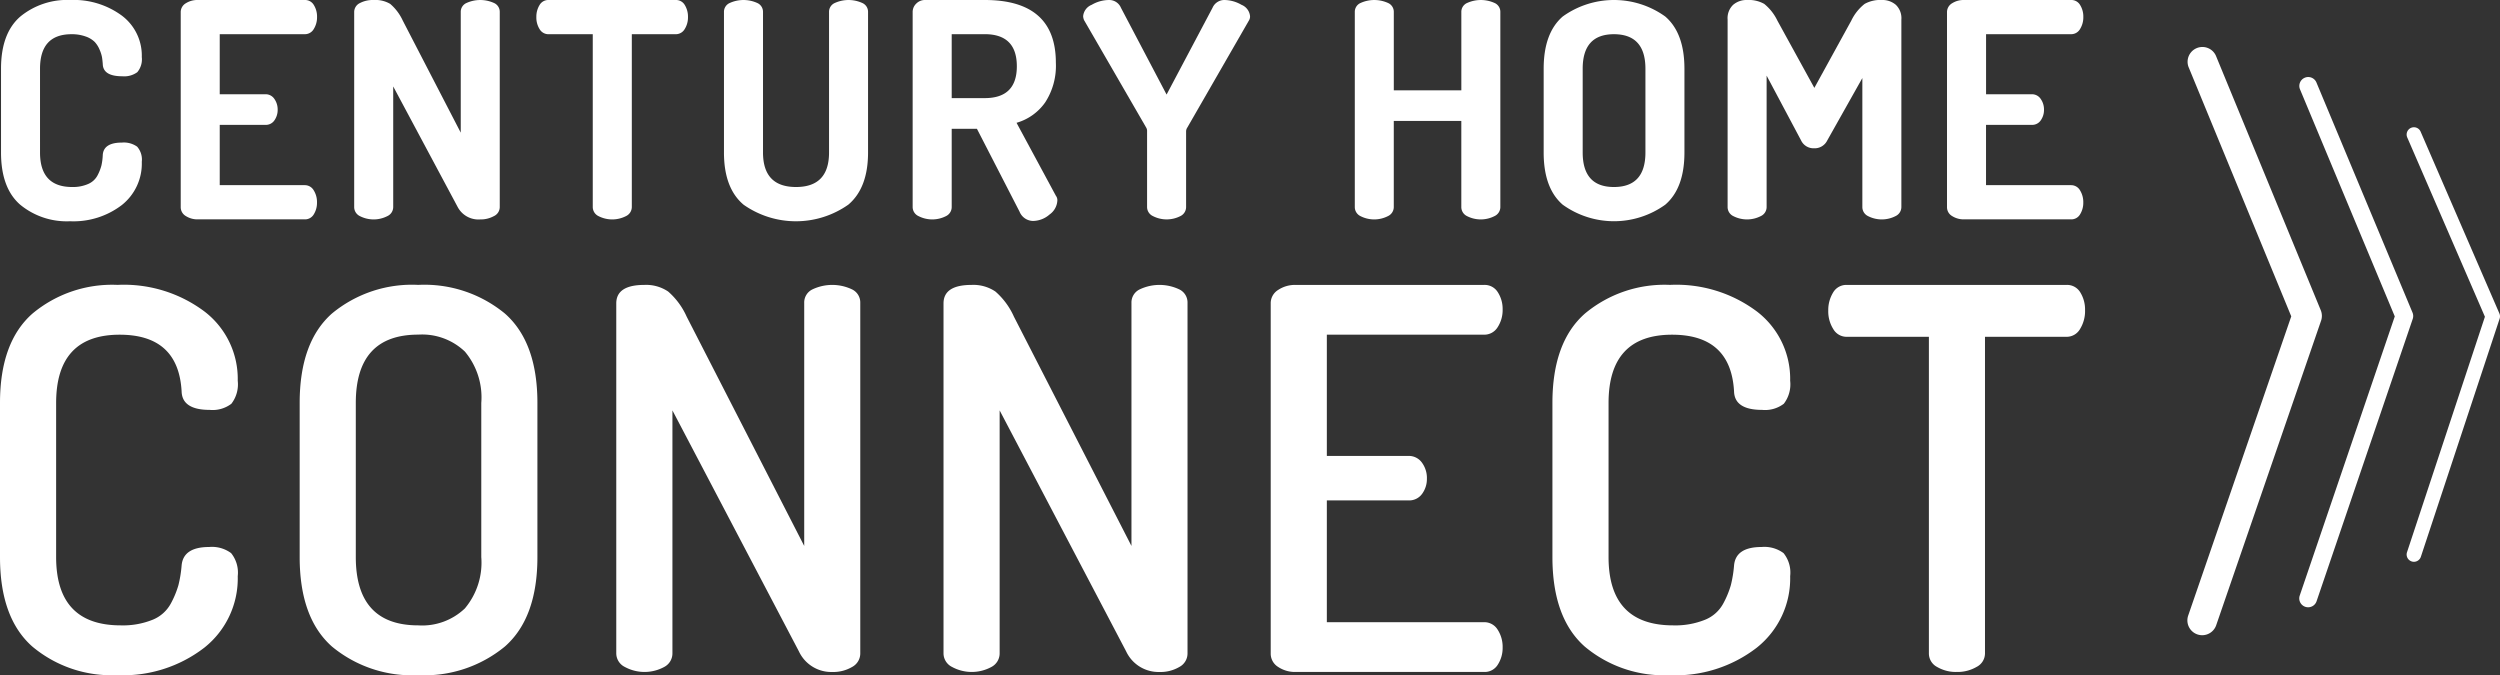 <svg id="Group_1733" data-name="Group 1733" xmlns="http://www.w3.org/2000/svg" width="244.617" height="66.06" viewBox="0 0 244.617 66.06">
  <rect x="0" y="0" width="244.617" height="66.06" fill="#333333" stroke="none"/>
  <defs>
    <style>
      .cls-1 {
        fill: #fff;
      }
    </style>
  </defs>
  <g id="Group_1727" data-name="Group 1727">
    <path id="Path_1850" data-name="Path 1850" class="cls-1" d="M.1,14.92V6.726q0-3.466,1.88-5.1A7.215,7.215,0,0,1,6.884,0a7.941,7.941,0,0,1,5.037,1.527A4.889,4.889,0,0,1,13.874,5.58a1.959,1.959,0,0,1-.44,1.483,2.177,2.177,0,0,1-1.469.4q-1.881,0-1.909-1.2c-.02-.254-.044-.475-.074-.661a3.39,3.39,0,0,0-.234-.735A2.539,2.539,0,0,0,9.263,4.1a2.35,2.35,0,0,0-.881-.529A3.95,3.95,0,0,0,7,3.348q-3.084,0-3.084,3.378V14.92q0,3.378,3.143,3.378A3.715,3.715,0,0,0,8.631,18a1.864,1.864,0,0,0,.911-.837,4.5,4.5,0,0,0,.382-.97,5.741,5.741,0,0,0,.132-1.042q.089-1.2,1.88-1.2a2.238,2.238,0,0,1,1.483.4,1.915,1.915,0,0,1,.455,1.482,5.172,5.172,0,0,1-1.953,4.23,7.787,7.787,0,0,1-5.067,1.586,7.161,7.161,0,0,1-4.89-1.63Q.1,18.386.1,14.92Z"/>
    <path id="Path_1851" data-name="Path 1851" class="cls-1" d="M17.683,20.266V1.2a1,1,0,0,1,.5-.881A2.105,2.105,0,0,1,19.357,0H29.813a.991.991,0,0,1,.9.5,2.133,2.133,0,0,1,.309,1.146,2.166,2.166,0,0,1-.324,1.2,1,1,0,0,1-.881.5H21.5V9.222h4.465a1.025,1.025,0,0,1,.881.456,1.8,1.8,0,0,1,.323,1.071,1.765,1.765,0,0,1-.309,1.014,1.014,1.014,0,0,1-.9.455H21.5v5.9h8.312a1,1,0,0,1,.881.5,2.164,2.164,0,0,1,.324,1.2,2.133,2.133,0,0,1-.309,1.146.991.991,0,0,1-.9.5H19.357a2.106,2.106,0,0,1-1.174-.324A1,1,0,0,1,17.683,20.266Z"/>
    <path id="Path_1852" data-name="Path 1852" class="cls-1" d="M34.656,20.266V1.2a.973.973,0,0,1,.558-.9A2.753,2.753,0,0,1,36.565,0a2.85,2.85,0,0,1,1.616.382,4.778,4.778,0,0,1,1.234,1.644l5.668,10.955V1.175a.942.942,0,0,1,.558-.881,3.251,3.251,0,0,1,2.7,0,.942.942,0,0,1,.558.881V20.266a.979.979,0,0,1-.573.88,2.667,2.667,0,0,1-1.336.324,2.3,2.3,0,0,1-2.2-1.2L38.475,8.459V20.266a.979.979,0,0,1-.573.88,2.949,2.949,0,0,1-2.688,0A.981.981,0,0,1,34.656,20.266Z"/>
    <path id="Path_1853" data-name="Path 1853" class="cls-1" d="M52.481,1.66A2.162,2.162,0,0,1,52.79.5a.988.988,0,0,1,.9-.5H66.109a.991.991,0,0,1,.9.5,2.161,2.161,0,0,1,.308,1.159,2.139,2.139,0,0,1-.323,1.188,1,1,0,0,1-.881.5H61.821V20.26a.989.989,0,0,1-.572.886,2.949,2.949,0,0,1-2.688,0A.99.99,0,0,1,58,20.26V3.348H53.686a1,1,0,0,1-.882-.487A2.125,2.125,0,0,1,52.481,1.66Z"/>
    <path id="Path_1854" data-name="Path 1854" class="cls-1" d="M70.838,14.92V1.175A.94.94,0,0,1,71.4.294a3.251,3.251,0,0,1,2.7,0,.942.942,0,0,1,.558.881V14.92q0,3.378,3.231,3.378t3.23-3.378V1.175a.942.942,0,0,1,.558-.881,3.251,3.251,0,0,1,2.7,0,.941.941,0,0,1,.559.881V14.92q0,3.465-1.924,5.1a8.9,8.9,0,0,1-10.25.014Q70.837,18.416,70.838,14.92Z"/>
    <path id="Path_1855" data-name="Path 1855" class="cls-1" d="M89.3,20.266V1.175a1.123,1.123,0,0,1,.352-.822A1.192,1.192,0,0,1,90.536,0h5.816q6.96,0,6.961,6.139a6.564,6.564,0,0,1-1.043,3.877,5.166,5.166,0,0,1-2.805,2l3.848,7.136a.718.718,0,0,1,.146.47,1.784,1.784,0,0,1-.763,1.366,2.5,2.5,0,0,1-1.615.631,1.448,1.448,0,0,1-1.322-.91L95.588,12.6H93.121v7.666a.981.981,0,0,1-.558.88,2.95,2.95,0,0,1-2.688,0A.979.979,0,0,1,89.3,20.266ZM93.121,9.6h3.231q3.143,0,3.142-3.114,0-3.141-3.142-3.142H93.121Z"/>
    <path id="Path_1856" data-name="Path 1856" class="cls-1" d="M105.982,1.586A1.333,1.333,0,0,1,106.819.47,3.411,3.411,0,0,1,108.508,0a1.244,1.244,0,0,1,1.175.764l4.464,8.488L118.641.764A1.262,1.262,0,0,1,119.786,0a3.411,3.411,0,0,1,1.689.47,1.335,1.335,0,0,1,.838,1.116.742.742,0,0,1-.088.382l-6.051,10.514a.675.675,0,0,0-.118.382v7.4a.981.981,0,0,1-.558.88,2.947,2.947,0,0,1-2.687,0,.979.979,0,0,1-.573-.88v-7.4a.654.654,0,0,0-.088-.382L106.07,1.968A1.165,1.165,0,0,1,105.982,1.586Z"/>
    <path id="Path_1857" data-name="Path 1857" class="cls-1" d="M132.563,20.266V1.175a.942.942,0,0,1,.558-.881,3.251,3.251,0,0,1,2.7,0,.942.942,0,0,1,.558.881V8.841h6.608V1.175a.943.943,0,0,1,.559-.881,3.251,3.251,0,0,1,2.7,0,.944.944,0,0,1,.558.881V20.266a.979.979,0,0,1-.573.88,2.947,2.947,0,0,1-2.687,0,.982.982,0,0,1-.559-.88v-8.43h-6.608v8.43a.979.979,0,0,1-.572.88,2.95,2.95,0,0,1-2.688,0A.981.981,0,0,1,132.563,20.266Z"/>
    <path id="Path_1858" data-name="Path 1858" class="cls-1" d="M151.043,14.92V6.726q0-3.495,1.865-5.111a8.594,8.594,0,0,1,10.03,0q1.878,1.615,1.879,5.111V14.92q0,3.495-1.879,5.11a8.59,8.59,0,0,1-10.03,0Q151.042,18.416,151.043,14.92Zm3.818,0q0,3.378,3.055,3.378Q161,18.3,161,14.92V6.726q0-3.376-3.084-3.378-3.056,0-3.055,3.378Z"/>
    <path id="Path_1859" data-name="Path 1859" class="cls-1" d="M169.041,20.266V1.909A1.8,1.8,0,0,1,169.584.47,2.008,2.008,0,0,1,170.949,0a3.072,3.072,0,0,1,1.675.382,4.744,4.744,0,0,1,1.292,1.644L177.528,8.6l3.614-6.579A4.632,4.632,0,0,1,182.448.382,3.146,3.146,0,0,1,184.137,0,2.011,2.011,0,0,1,185.5.47a1.8,1.8,0,0,1,.543,1.439V20.266a.979.979,0,0,1-.572.88,2.95,2.95,0,0,1-2.688,0,.981.981,0,0,1-.558-.88V7.636l-3.436,6.109a1.368,1.368,0,0,1-1.293.764,1.346,1.346,0,0,1-1.263-.764L172.858,7.4V20.266a.978.978,0,0,1-.572.88,2.947,2.947,0,0,1-2.687,0A.981.981,0,0,1,169.041,20.266Z"/>
    <path id="Path_1860" data-name="Path 1860" class="cls-1" d="M190.508,20.266V1.2a1,1,0,0,1,.5-.881A2.106,2.106,0,0,1,192.182,0h10.456a.989.989,0,0,1,.9.5,2.133,2.133,0,0,1,.309,1.146,2.182,2.182,0,0,1-.323,1.2,1,1,0,0,1-.881.5h-8.313V9.222h4.465a1.025,1.025,0,0,1,.881.456,1.8,1.8,0,0,1,.323,1.071,1.765,1.765,0,0,1-.308,1.014,1.016,1.016,0,0,1-.9.455h-4.465v5.9h8.313a1,1,0,0,1,.881.5,2.18,2.18,0,0,1,.323,1.2,2.133,2.133,0,0,1-.309,1.146.989.989,0,0,1-.9.5H192.182a2.107,2.107,0,0,1-1.175-.324A1,1,0,0,1,190.508,20.266Z"/>
  </g>
  <g id="Group_1728" data-name="Group 1728">
    <path id="Path_1861" data-name="Path 1861" class="cls-1" d="M0,54.507V39.431q0-5.958,3.186-8.756a12.147,12.147,0,0,1,8.315-2.8,13.149,13.149,0,0,1,8.523,2.616,8.3,8.3,0,0,1,3.238,6.761,3.117,3.117,0,0,1-.622,2.254,3.033,3.033,0,0,1-2.124.6q-2.694,0-2.746-1.813-.311-5.542-6.062-5.544-6.216,0-6.216,6.684V54.507q0,6.683,6.32,6.683a7.759,7.759,0,0,0,3.108-.544,3.515,3.515,0,0,0,1.788-1.581,8.979,8.979,0,0,0,.751-1.812,11.821,11.821,0,0,0,.311-1.917q.156-1.813,2.694-1.814a3.145,3.145,0,0,1,2.15.6,3.033,3.033,0,0,1,.648,2.254A8.644,8.644,0,0,1,20,63.366,12.994,12.994,0,0,1,11.45,66.06a12.049,12.049,0,0,1-8.29-2.8Q0,60.464,0,54.507Z"/>
    <path id="Path_1862" data-name="Path 1862" class="cls-1" d="M29.322,54.507V39.431q0-5.958,3.16-8.756a12.282,12.282,0,0,1,8.445-2.8,12.383,12.383,0,0,1,8.471,2.8q3.186,2.8,3.186,8.756V54.507q0,5.958-3.186,8.756a12.383,12.383,0,0,1-8.471,2.8,12.282,12.282,0,0,1-8.445-2.8Q29.322,60.464,29.322,54.507Zm5.492,0q0,6.683,6.113,6.683a6.05,6.05,0,0,0,4.559-1.658,6.968,6.968,0,0,0,1.606-5.025V39.431A6.972,6.972,0,0,0,45.486,34.4a6.058,6.058,0,0,0-4.559-1.658q-6.112,0-6.113,6.684Z"/>
    <path id="Path_1863" data-name="Path 1863" class="cls-1" d="M60.3,63.936V29.69q0-1.812,2.746-1.812a3.851,3.851,0,0,1,2.331.647,7.09,7.09,0,0,1,1.813,2.461l11.5,22.433V29.639a1.419,1.419,0,0,1,.8-1.321,4.508,4.508,0,0,1,3.885,0,1.421,1.421,0,0,1,.8,1.321v34.3a1.5,1.5,0,0,1-.8,1.321,3.64,3.64,0,0,1-1.943.492,3.5,3.5,0,0,1-3.263-2.02L65.795,40.156v23.78a1.494,1.494,0,0,1-.8,1.321,4.031,4.031,0,0,1-3.86,0A1.487,1.487,0,0,1,60.3,63.936Z"/>
    <path id="Path_1864" data-name="Path 1864" class="cls-1" d="M92.32,63.936V29.69q0-1.812,2.745-1.812a3.854,3.854,0,0,1,2.332.647,7.1,7.1,0,0,1,1.813,2.461l11.5,22.433V29.639a1.42,1.42,0,0,1,.8-1.321,4.508,4.508,0,0,1,3.885,0,1.42,1.42,0,0,1,.8,1.321v34.3a1.494,1.494,0,0,1-.8,1.321,3.645,3.645,0,0,1-1.943.492,3.5,3.5,0,0,1-3.264-2.02L97.812,40.156v23.78a1.5,1.5,0,0,1-.8,1.321,4.031,4.031,0,0,1-3.86,0A1.488,1.488,0,0,1,92.32,63.936Z"/>
    <path id="Path_1865" data-name="Path 1865" class="cls-1" d="M124.335,63.936V29.69a1.521,1.521,0,0,1,.727-1.32,2.965,2.965,0,0,1,1.709-.492h18.443a1.507,1.507,0,0,1,1.348.725,3.006,3.006,0,0,1,.466,1.658,3.076,3.076,0,0,1-.492,1.761,1.525,1.525,0,0,1-1.322.725H129.827V44.611h7.979a1.573,1.573,0,0,1,1.32.648,2.537,2.537,0,0,1,.492,1.58,2.455,2.455,0,0,1-.465,1.476,1.553,1.553,0,0,1-1.347.648h-7.979V60.879h15.387a1.527,1.527,0,0,1,1.322.725,3.086,3.086,0,0,1,.492,1.762,3,3,0,0,1-.466,1.657,1.5,1.5,0,0,1-1.348.726H126.771a2.957,2.957,0,0,1-1.709-.492A1.522,1.522,0,0,1,124.335,63.936Z"/>
    <path id="Path_1866" data-name="Path 1866" class="cls-1" d="M151.9,54.507V39.431q0-5.958,3.187-8.756a12.144,12.144,0,0,1,8.314-2.8,13.146,13.146,0,0,1,8.523,2.616,8.3,8.3,0,0,1,3.238,6.761,3.112,3.112,0,0,1-.622,2.254,3.032,3.032,0,0,1-2.124.6q-2.694,0-2.745-1.813-.312-5.542-6.062-5.544-6.217,0-6.217,6.684V54.507q0,6.683,6.321,6.683a7.766,7.766,0,0,0,3.108-.544,3.513,3.513,0,0,0,1.787-1.581,8.98,8.98,0,0,0,.751-1.812,11.811,11.811,0,0,0,.312-1.917q.154-1.813,2.693-1.814a3.148,3.148,0,0,1,2.151.6,3.033,3.033,0,0,1,.647,2.254,8.644,8.644,0,0,1-3.264,6.994,12.992,12.992,0,0,1-8.548,2.694,12.046,12.046,0,0,1-8.289-2.8Q151.9,60.464,151.9,54.507Z"/>
    <path id="Path_1867" data-name="Path 1867" class="cls-1" d="M178.89,30.391a3.29,3.29,0,0,1,.465-1.754,1.491,1.491,0,0,1,1.348-.759h21.5a1.5,1.5,0,0,1,1.347.732,3.161,3.161,0,0,1,.466,1.728,3.344,3.344,0,0,1-.492,1.858,1.509,1.509,0,0,1-1.321.759h-7.978V63.939a1.487,1.487,0,0,1-.829,1.319,3.686,3.686,0,0,1-1.917.491,3.649,3.649,0,0,1-1.943-.491,1.489,1.489,0,0,1-.8-1.319V32.955H180.7a1.5,1.5,0,0,1-1.321-.759A3.238,3.238,0,0,1,178.89,30.391Z"/>
  </g>
  <g id="Group_1732" data-name="Group 1732">
    <g id="Group_1729" data-name="Group 1729">
      <path id="Path_1868" data-name="Path 1868" class="cls-1" d="M215.478,62.153a1.45,1.45,0,0,1-1.371-1.921l10.085-29.277L214.138,6.547a1.449,1.449,0,0,1,2.679-1.1L227.08,30.357a1.451,1.451,0,0,1,.03,1.024L216.848,61.176A1.45,1.45,0,0,1,215.478,62.153Z"/>
    </g>
    <g id="Group_1730" data-name="Group 1730">
      <path id="Path_1869" data-name="Path 1869" class="cls-1" d="M225.845,59.421a.891.891,0,0,1-.281-.047.868.868,0,0,1-.543-1.1l9.3-27.314L225.041,8.724a.871.871,0,0,1,1.607-.671l9.41,22.536a.872.872,0,0,1,.02.616L226.669,58.83A.872.872,0,0,1,225.845,59.421Z"/>
    </g>
    <g id="Group_1731" data-name="Group 1731">
      <path id="Path_1870" data-name="Path 1870" class="cls-1" d="M236.194,54.97a.7.7,0,0,1-.223-.037.712.712,0,0,1-.453-.9l7.623-23.04-7.6-17.545a.713.713,0,0,1,1.309-.567l7.709,17.794a.712.712,0,0,1,.022.508l-7.709,23.3A.715.715,0,0,1,236.194,54.97Z"/>
    </g>
  </g>
</svg>
